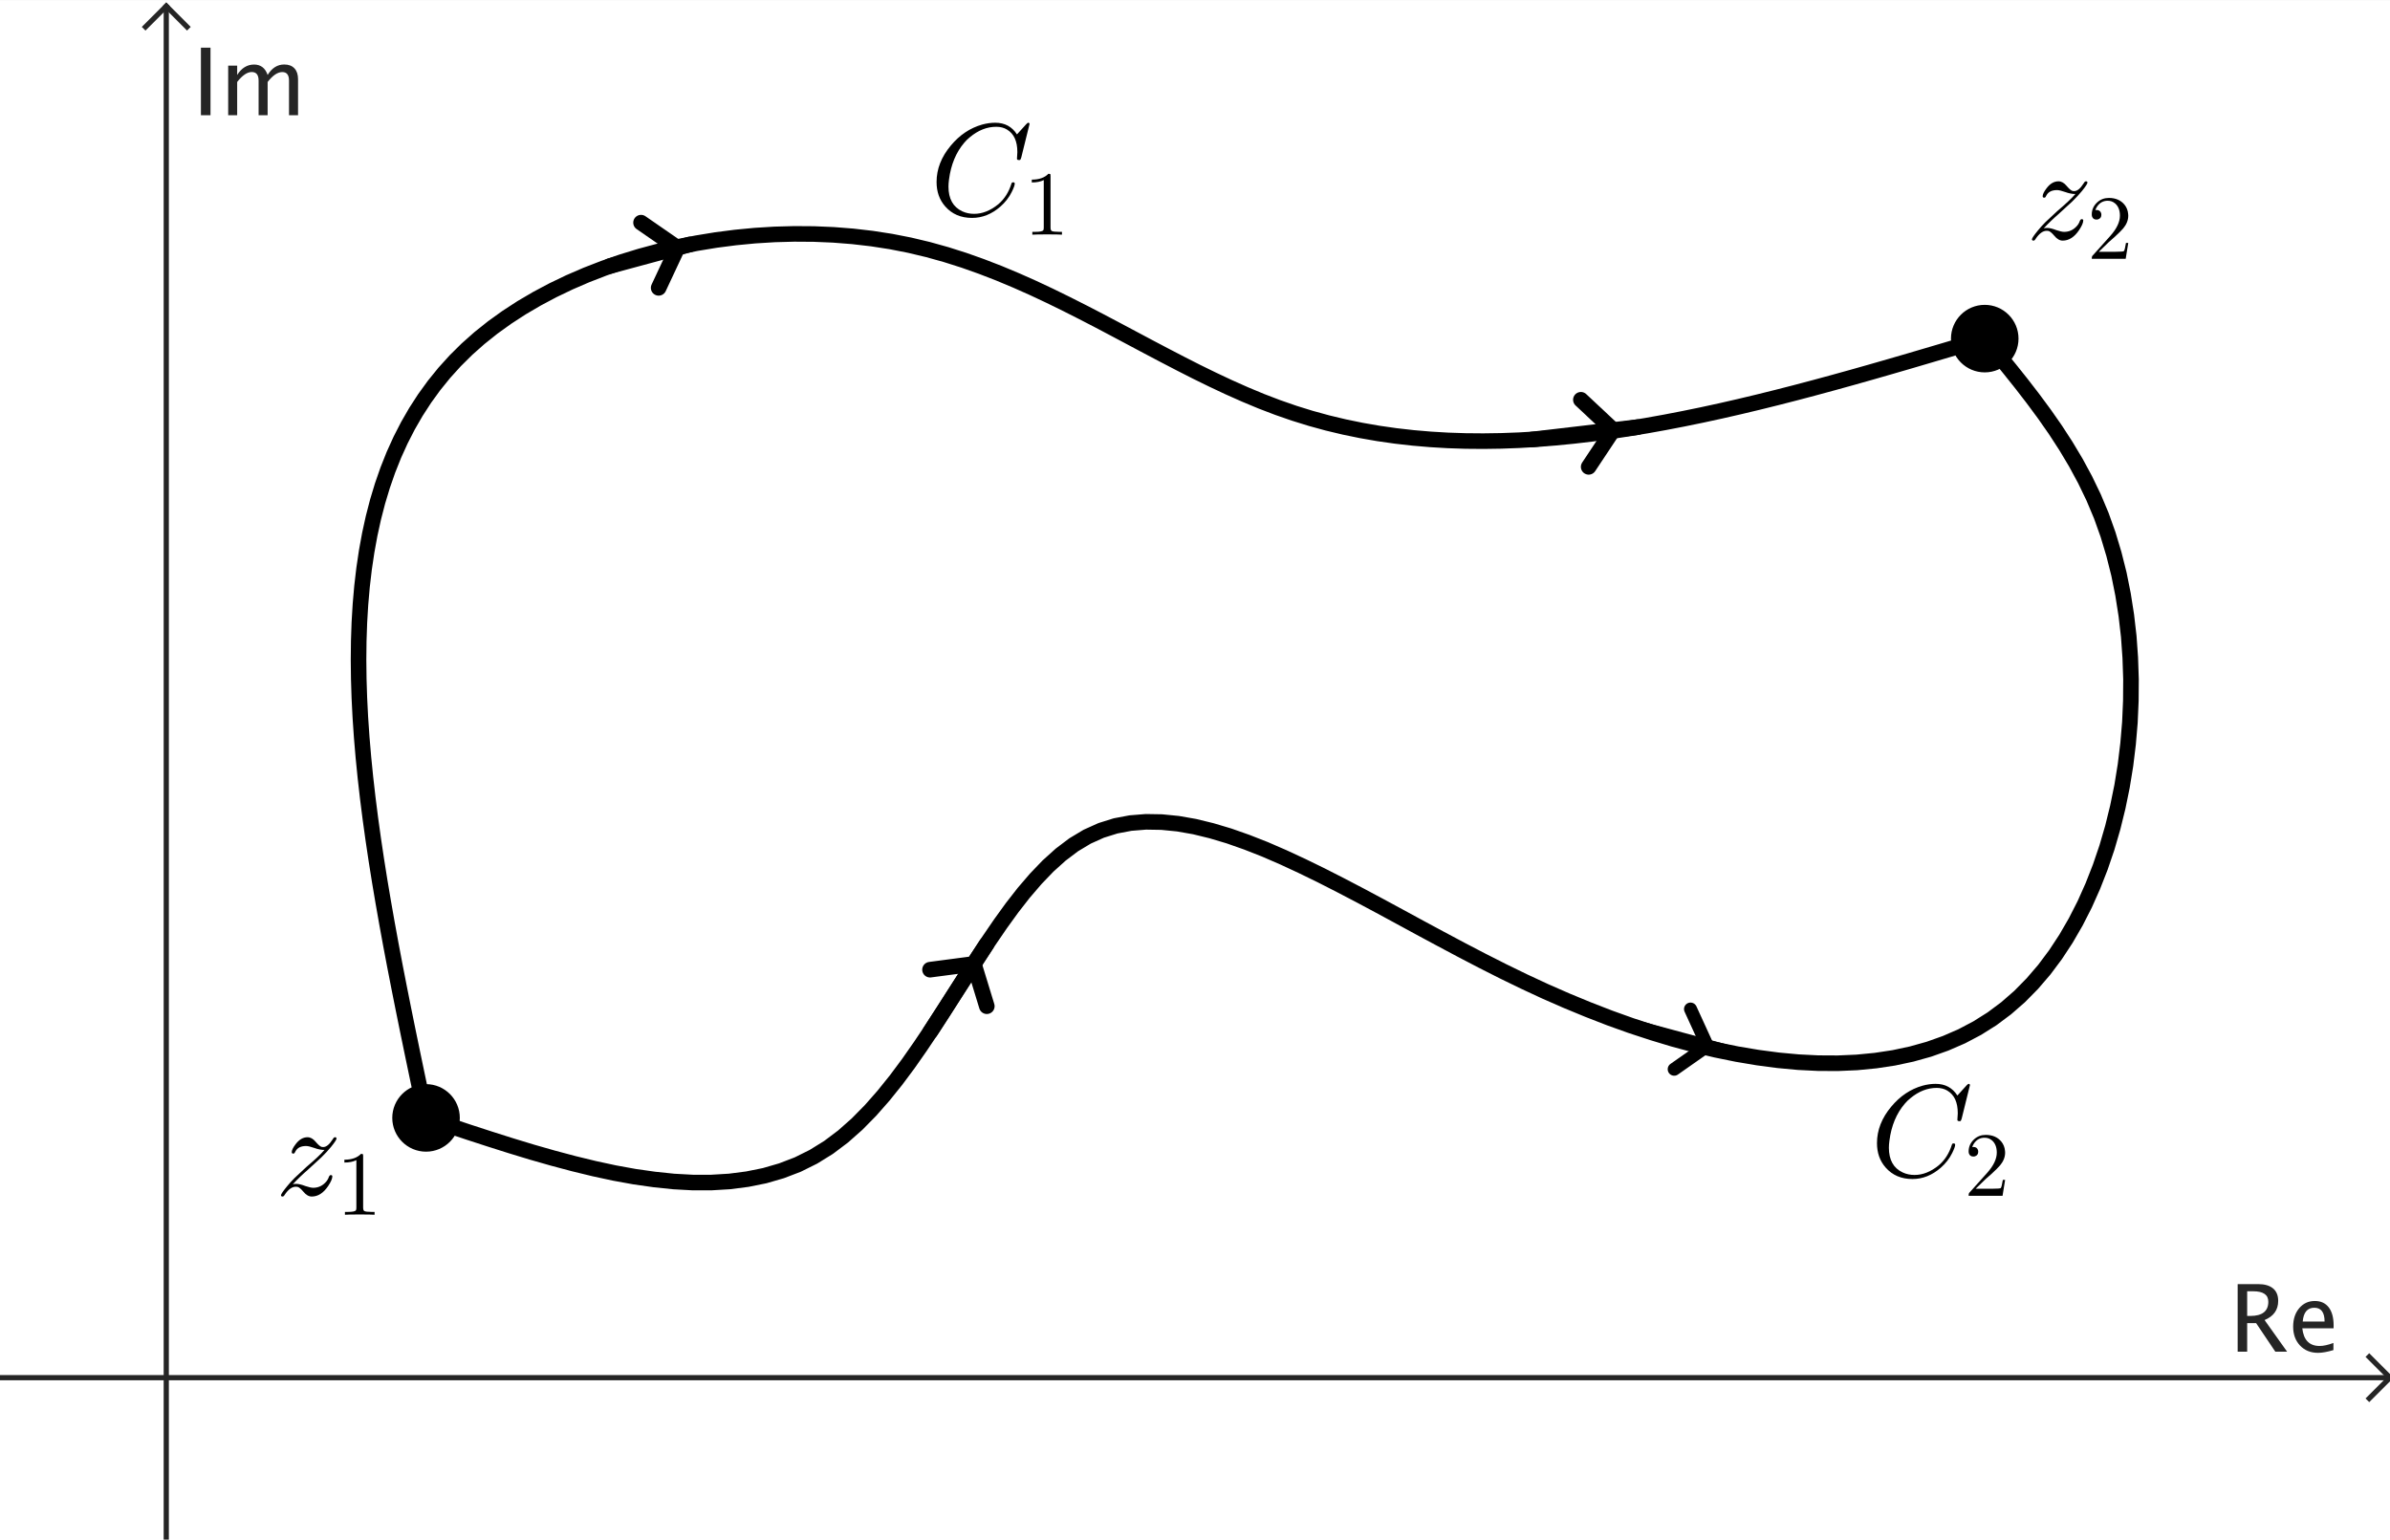 <?xml version="1.0" encoding="ISO-8859-1" standalone="no"?>

<svg 
     version="1.1"
     baseProfile="full"
     xmlns="http://www.w3.org/2000/svg"
     xmlns:xlink="http://www.w3.org/1999/xlink"
     xmlns:ev="http://www.w3.org/2001/xml-events"
     width="9.22cm"
     height="5.94cm"
     viewBox="0 0 460 296"
     >
<rect x="0" y="0" width="460" height="296" fill="#808080" stroke="none"/>
<title>

</title>
<g stroke-dashoffset="0" stroke-linejoin="miter" stroke-dasharray="none" stroke-width="1" stroke-linecap="square" stroke-miterlimit="10.000">
<clipPath id="clipeb7a9de0-16b4-4aa2-a3dd-307b7cb806c1">
  <path d="M 0 0 L 0 297.00 L 461.00 297.00 L 461.00 0 z"/>
</clipPath>
<g clip-path="url(#clip1)">
<g fill="#ffffff" fill-rule="nonzero" fill-opacity="1" stroke="none">
  <path d="M 0 0 L 461.00 0 L 461.00 297.00 L 0 297.00 L 0 0 z"/>
</g> <!-- drawing style -->
</g> <!-- clip1 -->
<clipPath id="clipac0068a3-bd85-4e05-b05e-3f9e28e3733e">
  <path d="M 0 0 L 0 297.00 L 461.00 297.00 L 461.00 0 z"/>
</clipPath>
<g clip-path="url(#clip2)">
<g stroke-opacity="1" fill="none" stroke="#252525" stroke-linecap="butt">
  <path d="M 32.000 2 L 32.000 297.00"/>
</g> <!-- drawing style -->
</g> <!-- clip2 -->
<clipPath id="clip9baf367c-f783-4254-ab00-498857dc4092">
  <path d="M 0 0 L 0 297.00 L 461.00 297.00 L 461.00 0 z"/>
</clipPath>
<g clip-path="url(#clip3)">
<g stroke-opacity="1" fill="none" stroke="#252525" stroke-linecap="butt">
  <path d="M 32.000 1 L 28.000 5"/>
</g> <!-- drawing style -->
</g> <!-- clip3 -->
<clipPath id="clipfc9b05f2-c236-4b51-9b61-b026eac99bc4">
  <path d="M 0 0 L 0 297.00 L 461.00 297.00 L 461.00 0 z"/>
</clipPath>
<g clip-path="url(#clip4)">
<g stroke-opacity="1" fill="none" stroke="#252525" stroke-linecap="butt">
  <path d="M 32.000 1 L 36.000 5"/>
</g> <!-- drawing style -->
</g> <!-- clip4 -->
<clipPath id="clipd70ab8f3-9193-4893-9748-6e7c5d9880da">
  <path d="M 0 0 L 0 297.00 L 461.00 297.00 L 461.00 0 z"/>
</clipPath>
<g clip-path="url(#clip5)">
<g fill="#252525" fill-rule="nonzero" fill-opacity="1" stroke="none">
  <path d="M 430.68 260.00 L 430.68 246.99 L 434.62 246.99 Q 436.49 246.99 437.49 247.82 Q 438.48 248.64 438.48 250.22 Q 438.48 252.82 435.86 253.91 L 440.20 260.00 L 437.93 260.00 L 434.23 254.50 L 432.51 254.50 L 432.51 260.00 z M 432.51 253.12 L 433.10 253.12 Q 436.58 253.12 436.58 250.38 Q 436.58 248.37 433.67 248.37 L 432.51 248.37 z M 449.11 259.69 Q 447.37 260.22 446.13 260.22 Q 444.02 260.22 442.69 258.82 Q 441.36 257.42 441.36 255.18 Q 441.36 253.01 442.53 251.62 Q 443.70 250.24 445.53 250.24 Q 447.26 250.24 448.21 251.47 Q 449.15 252.70 449.15 254.96 L 449.14 255.50 L 443.12 255.50 Q 443.50 258.90 446.46 258.90 Q 447.54 258.90 449.11 258.32 z M 443.20 254.20 L 447.41 254.20 Q 447.41 251.54 445.43 251.54 Q 443.43 251.54 443.20 254.20 z"/>
</g> <!-- drawing style -->
</g> <!-- clip5 -->
<clipPath id="clip965b0e10-eb93-45ca-9b46-a8f5241783b4">
  <path d="M 0 0 L 0 297.00 L 461.00 297.00 L 461.00 0 z"/>
</clipPath>
<g clip-path="url(#clip6)">
<g stroke-opacity="1" fill="none" stroke="#252525" stroke-linecap="butt">
  <path d="M 0 265.00 L 459.00 265.00"/>
</g> <!-- drawing style -->
</g> <!-- clip6 -->
<clipPath id="clipf0056c9c-7de2-4051-a80d-6d0d14229fed">
  <path d="M 0 0 L 0 297.00 L 461.00 297.00 L 461.00 0 z"/>
</clipPath>
<g clip-path="url(#clip7)">
<g stroke-opacity="1" fill="none" stroke="#252525" stroke-linecap="butt">
  <path d="M 460.00 265.00 L 456.00 261.00"/>
</g> <!-- drawing style -->
</g> <!-- clip7 -->
<clipPath id="clip691e3b1f-0f89-4826-96c3-3dffd9fcc3ca">
  <path d="M 0 0 L 0 297.00 L 461.00 297.00 L 461.00 0 z"/>
</clipPath>
<g clip-path="url(#clip8)">
<g stroke-opacity="1" fill="none" stroke="#252525" stroke-linecap="butt">
  <path d="M 460.00 265.00 L 456.00 269.00"/>
</g> <!-- drawing style -->
</g> <!-- clip8 -->
<clipPath id="clipb7a2b1a0-93d1-46de-bf82-f71543448cac">
  <path d="M 0 0 L 0 297.00 L 461.00 297.00 L 461.00 0 z"/>
</clipPath>
<g clip-path="url(#clip9)">
<g fill="#252525" fill-rule="nonzero" fill-opacity="1" stroke="none">
  <path d="M 38.670 22.000 L 38.670 8.992 L 40.516 8.992 L 40.516 22.000 z M 43.917 22.000 L 43.917 12.455 L 45.648 12.455 L 45.648 14.248 Q 46.914 12.244 48.900 12.244 Q 50.816 12.244 51.511 14.248 Q 52.741 12.235 54.710 12.235 Q 55.976 12.235 56.670 12.978 Q 57.364 13.721 57.364 15.057 L 57.364 22.000 L 55.624 22.000 L 55.624 15.329 Q 55.624 13.694 54.332 13.694 Q 52.987 13.694 51.511 15.602 L 51.511 22.000 L 49.771 22.000 L 49.771 15.329 Q 49.771 13.686 48.452 13.686 Q 47.143 13.686 45.648 15.602 L 45.648 22.000 z"/>
</g> <!-- drawing style -->
</g> <!-- clip9 -->
<g id="misc">
</g><!-- misc -->
<g id="layer0">
<clipPath id="clip4395d8d0-fd0c-4ed1-97e0-fc3bf9e16e9e">
  <path d="M 0 0 L 0 297.00 L 461.00 297.00 L 461.00 0 z"/>
</clipPath>
<g clip-path="url(#clip10)">
<g stroke-opacity="1" stroke-linejoin="round" stroke-width="3" fill="none" stroke="#000000" stroke-linecap="round">
  <path d="M 82.000 215.00 L 81.116 210.81 L 80.235 206.62 L 79.362 202.44 L 78.500 198.26 L 77.652 194.09 L 76.823 189.93 L 76.015 185.79 L 75.233 181.66 L 74.481 177.55 L 73.761 173.46 L 73.077 169.40 L 72.434 165.36 L 71.834 161.34 L 71.282 157.36 L 70.781 153.41 L 70.334 149.49 L 69.946 145.61 L 69.620 141.76 L 69.359 137.96 L 69.168 134.20 L 69.050 130.49 L 69.008 126.82 L 69.047 123.21 L 69.169 119.64 L 69.379 116.13 L 69.680 112.68 L 70.076 109.29 L 70.571 105.96 L 71.167 102.69 L 71.869 99.486 L 72.681 96.352 L 73.606 93.289 L 74.647 90.298 L 75.809 87.382 L 77.095 84.544 L 78.508 81.785 L 80.053 79.108 L 81.733 76.515 L 83.551 74.008 L 85.511 71.590 L 87.618 69.263 L 89.873 67.029 L 92.282 64.891 L 94.841 62.850 L 97.541 60.908 L 100.37 59.068 L 103.33 57.331 L 106.40 55.698 L 109.58 54.172 L 112.86 52.754 L 116.23 51.447 L 119.67 50.252 L 123.19 49.171 L 126.77 48.205 L 130.41 47.357 L 134.09 46.629 L 137.80 46.021 L 141.55 45.537 L 145.31 45.177 L 149.09 44.944 L 152.86 44.840 L 156.63 44.866 L 160.39 45.024 L 164.11 45.316 L 167.81 45.744 L 171.46 46.309 L 175.06 47.014 L 178.61 47.858 L 182.10 48.831 L 185.54 49.923 L 188.92 51.123 L 192.27 52.418 L 195.57 53.799 L 198.84 55.253 L 202.07 56.769 L 205.27 58.336 L 208.45 59.944 L 211.61 61.580 L 214.74 63.233 L 217.86 64.893 L 220.97 66.548 L 224.08 68.186 L 227.18 69.797 L 230.27 71.369 L 233.38 72.891 L 236.49 74.353 L 239.61 75.741 L 242.74 77.046 L 245.90 78.256 L 249.08 79.360 L 252.28 80.352 L 255.50 81.235 L 258.75 82.011 L 262.02 82.683 L 265.31 83.255 L 268.62 83.728 L 271.96 84.107 L 275.31 84.394 L 278.68 84.593 L 282.08 84.705 L 285.48 84.734 L 288.91 84.684 L 292.36 84.556 L 295.82 84.355 L 299.29 84.082 L 302.78 83.741 L 306.28 83.335 L 309.80 82.867 L 313.33 82.339 L 316.88 81.756 L 320.43 81.118 L 323.99 80.431 L 327.57 79.696 L 331.16 78.917 L 334.75 78.096 L 338.35 77.237 L 341.96 76.342 L 345.58 75.415 L 349.20 74.458 L 352.83 73.474 L 356.47 72.466 L 360.11 71.438 L 363.75 70.392 L 367.40 69.332 L 371.04 68.259 L 374.70 67.178 L 378.35 66.090 L 382.00 65.000"/>
<title>Curve a</title>
<desc>Curve a: Spline({A, B, C, D, E}, 3)</desc>

</g> <!-- drawing style -->
</g> <!-- clip10 -->
<clipPath id="clip58c54f47-adee-428f-8614-c64d9c962863">
  <path d="M 0 0 L 0 297.00 L 461.00 297.00 L 461.00 0 z"/>
</clipPath>
<g clip-path="url(#clip11)">
<g stroke-opacity="1" stroke-linejoin="round" stroke-width="3" fill="none" stroke="#000000" stroke-linecap="round">
  <path d="M 82.000 215.00 L 86.108 216.38 L 90.209 217.75 L 94.300 219.08 L 98.373 220.37 L 102.42 221.60 L 106.45 222.75 L 110.43 223.81 L 114.38 224.77 L 118.28 225.61 L 122.13 226.31 L 125.93 226.85 L 129.66 227.24 L 133.32 227.44 L 136.91 227.44 L 140.42 227.23 L 143.84 226.79 L 147.17 226.12 L 150.41 225.18 L 153.54 223.98 L 156.56 222.48 L 159.47 220.68 L 162.26 218.58 L 164.95 216.20 L 167.54 213.57 L 170.04 210.73 L 172.47 207.71 L 174.83 204.54 L 177.13 201.25 L 179.39 197.88 L 181.62 194.45 L 183.81 191.00 L 186.00 187.57 L 188.17 184.17 L 190.36 180.86 L 192.56 177.64 L 194.78 174.57 L 197.04 171.67 L 199.35 168.98 L 201.71 166.52 L 204.15 164.32 L 206.65 162.43 L 209.25 160.87 L 211.94 159.66 L 214.72 158.79 L 217.59 158.25 L 220.55 158.01 L 223.59 158.06 L 226.72 158.37 L 229.92 158.93 L 233.20 159.73 L 236.55 160.73 L 239.96 161.93 L 243.45 163.30 L 247.00 164.84 L 250.60 166.51 L 254.27 168.30 L 257.98 170.19 L 261.75 172.16 L 265.57 174.20 L 269.43 176.29 L 273.33 178.41 L 277.27 180.53 L 281.25 182.65 L 285.26 184.74 L 289.29 186.78 L 293.36 188.76 L 297.45 190.66 L 301.56 192.46 L 305.68 194.16 L 309.80 195.76 L 313.93 197.24 L 318.05 198.59 L 322.15 199.83 L 326.24 200.93 L 330.29 201.90 L 334.32 202.72 L 338.30 203.39 L 342.24 203.91 L 346.12 204.27 L 349.94 204.46 L 353.70 204.48 L 357.38 204.32 L 360.99 203.97 L 364.50 203.44 L 367.92 202.71 L 371.25 201.78 L 374.46 200.64 L 377.57 199.29 L 380.55 197.72 L 383.41 195.92 L 386.13 193.89 L 388.72 191.63 L 391.16 189.15 L 393.47 186.46 L 395.63 183.57 L 397.64 180.51 L 399.51 177.28 L 401.24 173.89 L 402.81 170.37 L 404.24 166.72 L 405.52 162.96 L 406.64 159.11 L 407.61 155.17 L 408.43 151.16 L 409.09 147.09 L 409.59 142.99 L 409.94 138.86 L 410.12 134.71 L 410.15 130.56 L 410.01 126.43 L 409.72 122.33 L 409.25 118.27 L 408.62 114.26 L 407.83 110.32 L 406.86 106.47 L 405.73 102.71 L 404.43 99.071 L 402.95 95.550 L 401.31 92.150 L 399.53 88.860 L 397.62 85.665 L 395.60 82.556 L 393.48 79.519 L 391.28 76.543 L 389.02 73.615 L 386.71 70.723 L 384.36 67.855 L 382.00 65.000"/>
<title>Curve b</title>
<desc>Curve b: Spline({A, J, K, L, M, N, E}, 3)</desc>

</g> <!-- drawing style -->
</g> <!-- clip11 -->
<clipPath id="clip08093f46-3c75-40ab-a9dd-387b1e97b1cf">
  <path d="M 0 0 L 0 297.00 L 461.00 297.00 L 461.00 0 z"/>
</clipPath>
<g clip-path="url(#clip12)">
<g stroke-opacity="1" stroke-linejoin="round" stroke-width="3" fill="none" stroke="#000000" stroke-linecap="round">
  <path d="M 310.48 82.590 L 305.77 89.684"/>
<title>Segment f</title>
<desc>Segment f: Segment F, G</desc>

</g> <!-- drawing style -->
</g> <!-- clip12 -->
<clipPath id="clipc0cbb108-b45e-4323-8d48-0bcaca96ce85">
  <path d="M 0 0 L 0 297.00 L 461.00 297.00 L 461.00 0 z"/>
</clipPath>
<g clip-path="url(#clip13)">
<g stroke-opacity="1" stroke-linejoin="round" stroke-width="3" fill="none" stroke="#000000" stroke-linecap="round">
  <path d="M 310.48 82.590 L 304.27 76.772"/>
<title>Segment f</title>
<desc>Segment f: Segment F, G</desc>

</g> <!-- drawing style -->
</g> <!-- clip13 -->
<clipPath id="clipbce16694-f8bd-4d7e-a893-4d6951324b6a">
  <path d="M 0 0 L 0 297.00 L 461.00 297.00 L 461.00 0 z"/>
</clipPath>
<g clip-path="url(#clip14)">
<g stroke-opacity="1" stroke-linejoin="round" stroke-width="3" fill="none" stroke="#000000" stroke-linecap="round">
  <path d="M 294.84 84.419 L 315.20 82.038"/>
<title>Segment f</title>
<desc>Segment f: Segment F, G</desc>

</g> <!-- drawing style -->
</g> <!-- clip14 -->
<clipPath id="clip74090041-3c4c-4c35-b9b8-9804c9939491">
  <path d="M 0 0 L 0 297.00 L 461.00 297.00 L 461.00 0 z"/>
</clipPath>
<g clip-path="url(#clip15)">
<g stroke-opacity="1" stroke-linejoin="round" stroke-width="2.5" fill="none" stroke="#000000" stroke-linecap="round">
  <path d="M 328.62 201.15 L 322.23 205.63"/>
<title>Segment g</title>
<desc>Segment g: Segment H, I</desc>

</g> <!-- drawing style -->
</g> <!-- clip15 -->
<clipPath id="clip7a9e3f2a-9f52-4c5d-bca8-2634678a7f73">
  <path d="M 0 0 L 0 297.00 L 461.00 297.00 L 461.00 0 z"/>
</clipPath>
<g clip-path="url(#clip16)">
<g stroke-opacity="1" stroke-linejoin="round" stroke-width="2.5" fill="none" stroke="#000000" stroke-linecap="round">
  <path d="M 328.62 201.15 L 325.37 194.05"/>
<title>Segment g</title>
<desc>Segment g: Segment H, I</desc>

</g> <!-- drawing style -->
</g> <!-- clip16 -->
<clipPath id="clip7c375d98-3bbd-4436-a26f-d778766a34c8">
  <path d="M 0 0 L 0 297.00 L 461.00 297.00 L 461.00 0 z"/>
</clipPath>
<g clip-path="url(#clip17)">
<g stroke-opacity="1" stroke-linejoin="round" stroke-width="2.5" fill="none" stroke="#000000" stroke-linecap="round">
  <path d="M 313.03 196.92 L 334.57 202.76"/>
<title>Segment g</title>
<desc>Segment g: Segment H, I</desc>

</g> <!-- drawing style -->
</g> <!-- clip17 -->
<clipPath id="clip5cc66e33-f75d-4fda-bcd7-aac0c673072a">
  <path d="M 0 0 L 0 297.00 L 461.00 297.00 L 461.00 0 z"/>
</clipPath>
<g clip-path="url(#clip18)">
<g stroke-opacity="1" stroke-linejoin="round" stroke-width="3" fill="none" stroke="#000000" stroke-linecap="round">
  <path d="M 130.38 47.520 L 126.77 55.229"/>
<title>Segment h</title>
<desc>Segment h: Segment O, P</desc>

</g> <!-- drawing style -->
</g> <!-- clip18 -->
<clipPath id="clip613d01f5-f574-4d60-9780-480aa576ed37">
  <path d="M 0 0 L 0 297.00 L 461.00 297.00 L 461.00 0 z"/>
</clipPath>
<g clip-path="url(#clip19)">
<g stroke-opacity="1" stroke-linejoin="round" stroke-width="3" fill="none" stroke="#000000" stroke-linecap="round">
  <path d="M 130.38 47.520 L 123.38 42.679"/>
<title>Segment h</title>
<desc>Segment h: Segment O, P</desc>

</g> <!-- drawing style -->
</g> <!-- clip19 -->
<clipPath id="clip8cb02e34-bbfd-4d87-9287-6a631fce0e97">
  <path d="M 0 0 L 0 297.00 L 461.00 297.00 L 461.00 0 z"/>
</clipPath>
<g clip-path="url(#clip20)">
<g stroke-opacity="1" stroke-linejoin="round" stroke-width="3" fill="none" stroke="#000000" stroke-linecap="round">
  <path d="M 117.37 51.036 L 132.78 46.872"/>
<title>Segment h</title>
<desc>Segment h: Segment O, P</desc>

</g> <!-- drawing style -->
</g> <!-- clip20 -->
<clipPath id="clipc4d9aede-9e01-47f4-82fd-cb7608d65f61">
  <path d="M 0 0 L 0 297.00 L 461.00 297.00 L 461.00 0 z"/>
</clipPath>
<g clip-path="url(#clip21)">
<g stroke-opacity="1" stroke-linejoin="round" stroke-width="3" fill="none" stroke="#000000" stroke-linecap="round">
  <path d="M 187.44 185.36 L 189.93 193.50"/>
<title>Segment i</title>
<desc>Segment i: Segment Q, R</desc>

</g> <!-- drawing style -->
</g> <!-- clip21 -->
<clipPath id="clipfb060f3e-67ed-4aec-b7b2-f33ad4adbef9">
  <path d="M 0 0 L 0 297.00 L 461.00 297.00 L 461.00 0 z"/>
</clipPath>
<g clip-path="url(#clip22)">
<g stroke-opacity="1" stroke-linejoin="round" stroke-width="3" fill="none" stroke="#000000" stroke-linecap="round">
  <path d="M 187.44 185.36 L 179.00 186.47"/>
<title>Segment i</title>
<desc>Segment i: Segment Q, R</desc>

</g> <!-- drawing style -->
</g> <!-- clip22 -->
<clipPath id="clipc0314f4a-d5fa-46cb-80b4-f402a2757425">
  <path d="M 0 0 L 0 297.00 L 461.00 297.00 L 461.00 0 z"/>
</clipPath>
<g clip-path="url(#clip23)">
<g stroke-opacity="1" stroke-linejoin="round" stroke-width="3" fill="none" stroke="#000000" stroke-linecap="round">
  <path d="M 179.06 198.38 L 189.87 181.59"/>
<title>Segment i</title>
<desc>Segment i: Segment Q, R</desc>

</g> <!-- drawing style -->
</g> <!-- clip23 -->
<clipPath id="clip2a095263-94e2-4136-8845-e98529d07a1d">
  <path d="M 0 0 L 0 297.00 L 461.00 297.00 L 461.00 0 z"/>
</clipPath>
<g clip-path="url(#clip24)">
<g fill="#000000" fill-rule="nonzero" fill-opacity="1" stroke="none">
  <path d="M 88.000 215.00 C 88.000 218.31 85.314 221.00 82.000 221.00 C 78.686 221.00 76.000 218.31 76.000 215.00 C 76.000 211.69 78.686 209.00 82.000 209.00 C 85.314 209.00 88.000 211.69 88.000 215.00 z"/>
<title>Point A</title>
<desc>A = (1, 1)</desc>

</g> <!-- drawing style -->
</g> <!-- clip24 -->
<clipPath id="clipaacf6915-9598-453d-a6d1-a97a1e3cb370">
  <path d="M 0 0 L 0 297.00 L 461.00 297.00 L 461.00 0 z"/>
</clipPath>
<g clip-path="url(#clip25)">
<g stroke-opacity="1" stroke-linejoin="round" fill="none" stroke="#000000" stroke-linecap="round">
  <path d="M 88.000 215.00 C 88.000 218.31 85.314 221.00 82.000 221.00 C 78.686 221.00 76.000 218.31 76.000 215.00 C 76.000 211.69 78.686 209.00 82.000 209.00 C 85.314 209.00 88.000 211.69 88.000 215.00 z"/>
<title>Point A</title>
<desc>A = (1, 1)</desc>

</g> <!-- drawing style -->
</g> <!-- clip25 -->
<g transform="matrix(.252, 0, 0, .252, 53.000, 229.86)">
<clipPath id="clip8053b9cd-2b03-40e2-99e4-ea4ef50f30b3">
  <path d="M -210.32 -912.15 L -210.32 266.42 L 1619.0 266.42 L 1619.0 -912.15 z"/>
</clipPath>
<g clip-path="url(#clip26)">
<g fill="#000000" fill-rule="nonzero" fill-opacity="1" stroke="none">
  <path d="M 13.297 -8.297 L 13.297 -8.297 Q 14.203 -8.594 16.000 -8.594 Q 18.594 -8.594 23.000 -6.906 Q 26.906 -5.594 28.906 -5.594 Q 34.203 -5.594 38.000 -9.406 Q 40.000 -11.297 40.906 -14.000 Q 41.500 -15.297 42.297 -15.297 Q 43.500 -15.297 43.500 -14.297 Q 43.500 -11.703 40.297 -6.906 Q 34.906 1.094 27.797 1.094 Q 24.406 1.094 21.406 -2.594 Q 18.594 -5.906 16.906 -6.297 Q 16.406 -6.406 15.594 -6.406 Q 11.203 -6.406 7.094 -.203 Q 6.406 1.094 5.5 1.094 Q 4.297 1.094 4.297 .094 Q 4.297 -1.094 8.906 -6.703 Q 11.500 -9.906 14.594 -13.000 L 23.594 -21.406 Q 33.500 -29.797 37.500 -34.500 Q 33.906 -34.500 29.797 -36.000 Q 25.500 -37.500 23.500 -37.500 Q 17.703 -37.500 15.500 -33.703 Q 15.203 -33.297 15.000 -32.797 Q 14.594 -31.703 13.703 -31.703 Q 12.500 -31.703 12.500 -32.797 Q 12.500 -35.000 15.406 -38.797 Q 19.406 -44.203 24.594 -44.203 Q 27.906 -44.203 30.797 -40.703 L 30.906 -40.594 Q 31.094 -40.297 31.500 -39.906 Q 33.906 -37.203 35.406 -36.797 Q 36.000 -36.703 36.594 -36.703 Q 40.000 -36.703 43.703 -42.500 L 44.094 -43.094 Q 44.703 -44.203 45.594 -44.203 Q 46.703 -44.203 46.703 -43.203 Q 46.703 -42.000 42.500 -36.797 Q 39.500 -33.094 35.000 -28.703 Q 34.406 -28.094 25.500 -20.000 L 25.203 -19.703 Q 18.703 -14.094 13.297 -8.297 z"/>
<title>Point A</title>
<desc>A = (1, 1)</desc>

</g> <!-- drawing style -->
</g> <!-- clip26 -->
</g> <!-- transform -->
<g transform="matrix(.176, 0, 0, .176, 64.718, 233.64)">
<clipPath id="clipe9583b86-459e-4290-873f-22573a913022">
  <path d="M -366.88 -1324.5 L -366.88 359.18 L 2246.5 359.18 L 2246.5 -1324.5 z"/>
</clipPath>
<g clip-path="url(#clip27)">
<g fill="#000000" fill-rule="nonzero" fill-opacity="1" stroke="none">
  <path d="M 29.406 -64.000 L 29.406 -7.906 Q 29.406 -4.906 30.594 -4.094 Q 32.297 -3.094 38.703 -3.094 L 41.906 -3.094 L 41.906 0 Q 38.406 -.297 25.703 -.297 Q 13.000 -.297 9.5 0 L 9.5 -3.094 L 12.703 -3.094 Q 20.406 -3.094 21.500 -4.906 L 21.594 -5 Q 22.000 -5.797 22.000 -7.906 L 22.000 -59.703 Q 16.797 -57.094 8.906 -57.094 L 8.906 -60.203 Q 20.906 -60.203 27.094 -66.594 Q 29.000 -66.594 29.297 -65.906 L 29.297 -65.906 L 29.297 -65.797 Q 29.406 -65.500 29.406 -64.000 z"/>
<title>Point A</title>
<desc>A = (1, 1)</desc>

</g> <!-- drawing style -->
</g> <!-- clip27 -->
</g> <!-- transform -->
<clipPath id="clip36aef3ad-fc08-4c69-aa03-579aa781acd2">
  <path d="M 0 0 L 0 297.00 L 461.00 297.00 L 461.00 0 z"/>
</clipPath>
<g clip-path="url(#clip28)">
<g fill="#000000" fill-rule="nonzero" fill-opacity="1" stroke="none">
  <path d="M 388.00 65.000 C 388.00 68.314 385.31 71.000 382.00 71.000 C 378.69 71.000 376.00 68.314 376.00 65.000 C 376.00 61.686 378.69 59.000 382.00 59.000 C 385.31 59.000 388.00 61.686 388.00 65.000 z"/>
<title>Point E</title>
<desc>E = (7, 4)</desc>

</g> <!-- drawing style -->
</g> <!-- clip28 -->
<clipPath id="clip80c8fd21-c517-4eff-9359-b8394f007f80">
  <path d="M 0 0 L 0 297.00 L 461.00 297.00 L 461.00 0 z"/>
</clipPath>
<g clip-path="url(#clip29)">
<g stroke-opacity="1" stroke-linejoin="round" fill="none" stroke="#000000" stroke-linecap="round">
  <path d="M 388.00 65.000 C 388.00 68.314 385.31 71.000 382.00 71.000 C 378.69 71.000 376.00 68.314 376.00 65.000 C 376.00 61.686 378.69 59.000 382.00 59.000 C 385.31 59.000 388.00 61.686 388.00 65.000 z"/>
<title>Point E</title>
<desc>E = (7, 4)</desc>

</g> <!-- drawing style -->
</g> <!-- clip29 -->
<g transform="matrix(.252, 0, 0, .252, 390.00, 45.861)">
<clipPath id="clip0e3e4e5a-8e89-45ac-80fb-c9552cd1b2ee">
  <path d="M -1547.6 -181.99 L -1547.6 996.58 L 281.75 996.58 L 281.75 -181.99 z"/>
</clipPath>
<g clip-path="url(#clip30)">
<g fill="#000000" fill-rule="nonzero" fill-opacity="1" stroke="none">
  <path d="M 13.297 -8.297 L 13.297 -8.297 Q 14.203 -8.594 16.000 -8.594 Q 18.594 -8.594 23.000 -6.906 Q 26.906 -5.594 28.906 -5.594 Q 34.203 -5.594 38.000 -9.406 Q 40.000 -11.297 40.906 -14.000 Q 41.500 -15.297 42.297 -15.297 Q 43.500 -15.297 43.500 -14.297 Q 43.500 -11.703 40.297 -6.906 Q 34.906 1.094 27.797 1.094 Q 24.406 1.094 21.406 -2.594 Q 18.594 -5.906 16.906 -6.297 Q 16.406 -6.406 15.594 -6.406 Q 11.203 -6.406 7.094 -.203 Q 6.406 1.094 5.5 1.094 Q 4.297 1.094 4.297 .094 Q 4.297 -1.094 8.906 -6.703 Q 11.500 -9.906 14.594 -13.000 L 23.594 -21.406 Q 33.500 -29.797 37.500 -34.500 Q 33.906 -34.500 29.797 -36.000 Q 25.500 -37.500 23.500 -37.500 Q 17.703 -37.500 15.500 -33.703 Q 15.203 -33.297 15.000 -32.797 Q 14.594 -31.703 13.703 -31.703 Q 12.500 -31.703 12.500 -32.797 Q 12.500 -35.000 15.406 -38.797 Q 19.406 -44.203 24.594 -44.203 Q 27.906 -44.203 30.797 -40.703 L 30.906 -40.594 Q 31.094 -40.297 31.500 -39.906 Q 33.906 -37.203 35.406 -36.797 Q 36.000 -36.703 36.594 -36.703 Q 40.000 -36.703 43.703 -42.500 L 44.094 -43.094 Q 44.703 -44.203 45.594 -44.203 Q 46.703 -44.203 46.703 -43.203 Q 46.703 -42.000 42.500 -36.797 Q 39.500 -33.094 35.000 -28.703 Q 34.406 -28.094 25.500 -20.000 L 25.203 -19.703 Q 18.703 -14.094 13.297 -8.297 z"/>
<title>Point E</title>
<desc>E = (7, 4)</desc>

</g> <!-- drawing style -->
</g> <!-- clip30 -->
</g> <!-- transform -->
<g transform="matrix(.176, 0, 0, .176, 401.72, 49.641)">
<clipPath id="clip5168a6a9-65cc-4e56-9010-bc746db50447">
  <path d="M -2277.3 -281.41 L -2277.3 1402.3 L 336.07 1402.3 L 336.07 -281.41 z"/>
</clipPath>
<g clip-path="url(#clip31)">
<g fill="#000000" fill-rule="nonzero" fill-opacity="1" stroke="none">
  <path d="M 44.906 -17.406 L 44.906 -17.406 L 42.094 0 L 5 0 Q 5 -2.5 5.594 -3.203 L 6.094 -3.703 L 25.297 -25.094 Q 35.797 -36.906 35.797 -47.203 Q 35.797 -56.094 30.406 -60.703 L 30.297 -60.797 L 30.203 -60.797 Q 27.000 -63.500 22.406 -63.500 Q 15.203 -63.500 10.906 -57.297 Q 9.703 -55.500 8.906 -53.297 Q 9.203 -53.406 10.203 -53.406 Q 14.203 -53.406 15.297 -49.797 L 15.297 -49.703 Q 15.500 -49.000 15.500 -48.203 Q 15.500 -44.203 11.703 -43.094 Q 10.906 -42.906 10.297 -42.906 Q 6.594 -42.906 5.406 -46.000 Q 5 -47.094 5 -48.500 Q 5 -56.203 10.906 -61.703 Q 16.203 -66.594 23.703 -66.594 Q 34.703 -66.594 40.797 -59.203 Q 44.297 -54.906 44.797 -49.000 Q 44.906 -48.094 44.906 -47.203 Q 44.906 -39.906 39.406 -33.297 Q 36.500 -29.906 30.406 -24.297 L 24.297 -18.906 L 23.297 -18.000 L 12.703 -7.703 L 30.703 -7.703 Q 39.500 -7.703 40.203 -8.5 Q 41.203 -9.906 42.406 -17.406 L 44.906 -17.406 z"/>
<title>Point E</title>
<desc>E = (7, 4)</desc>

</g> <!-- drawing style -->
</g> <!-- clip31 -->
</g> <!-- transform -->
<g transform="matrix(.252, 0, 0, .252, 360.00, 226.21)">
<clipPath id="clip1a98e327-e7e7-4388-baaa-0475c3cbc633">
  <path d="M -1428.6 -897.67 L -1428.6 280.91 L 400.79 280.91 L 400.79 -897.67 z"/>
</clipPath>
<g clip-path="url(#clip32)">
<g fill="#000000" fill-rule="nonzero" fill-opacity="1" stroke="none">
  <path d="M 76.000 -69.500 L 69.703 -44.000 Q 69.203 -42.203 68.703 -42.094 L 68.594 -42.000 L 67.906 -42.000 Q 66.406 -42.000 66.406 -43.000 L 66.703 -47.906 L 66.703 -48.094 Q 66.703 -60.500 58.906 -65.203 L 58.797 -65.297 Q 55.297 -67.406 50.594 -67.406 Q 40.000 -67.406 30.500 -59.500 Q 28.094 -57.594 26.203 -55.297 Q 16.703 -44.203 14.500 -27.094 Q 14.094 -24.000 14.094 -21.703 Q 14.094 -7.703 24.703 -2.797 Q 28.797 -.906 33.703 -.906 Q 43.094 -.906 52.094 -8.203 Q 59.094 -14.094 62.203 -24.000 Q 62.406 -25.000 63.500 -25.000 Q 64.703 -25.000 64.703 -24.000 Q 64.703 -22.203 62.406 -17.594 Q 59.297 -11.297 53.703 -6.406 Q 43.797 2.203 32.094 2.203 Q 19.297 2.203 11.594 -6.594 Q 5 -14.094 5 -25.203 Q 5 -40.094 15.906 -53.094 Q 26.000 -65.203 39.797 -69.094 Q 44.906 -70.500 49.797 -70.500 Q 60.703 -70.500 66.406 -61.594 L 73.406 -69.297 Q 74.594 -70.500 74.906 -70.500 Q 76.000 -70.500 76.000 -69.500 z"/>
<title>\large C_2</title>
<desc>text1 = “\large C_2”</desc>

</g> <!-- drawing style -->
</g> <!-- clip32 -->
</g> <!-- transform -->
<g transform="matrix(.176, 0, 0, .176, 378.02, 229.99)">
<clipPath id="clip66f5df10-0a37-4ce3-9d8f-c63fe169c9fe">
  <path d="M -2143.0 -1303.8 L -2143.0 379.87 L 470.42 379.87 L 470.42 -1303.8 z"/>
</clipPath>
<g clip-path="url(#clip33)">
<g fill="#000000" fill-rule="nonzero" fill-opacity="1" stroke="none">
  <path d="M 44.906 -17.406 L 44.906 -17.406 L 42.094 0 L 5 0 Q 5 -2.5 5.594 -3.203 L 6.094 -3.703 L 25.297 -25.094 Q 35.797 -36.906 35.797 -47.203 Q 35.797 -56.094 30.406 -60.703 L 30.297 -60.797 L 30.203 -60.797 Q 27.000 -63.500 22.406 -63.500 Q 15.203 -63.500 10.906 -57.297 Q 9.703 -55.500 8.906 -53.297 Q 9.203 -53.406 10.203 -53.406 Q 14.203 -53.406 15.297 -49.797 L 15.297 -49.703 Q 15.500 -49.000 15.500 -48.203 Q 15.500 -44.203 11.703 -43.094 Q 10.906 -42.906 10.297 -42.906 Q 6.594 -42.906 5.406 -46.000 Q 5 -47.094 5 -48.500 Q 5 -56.203 10.906 -61.703 Q 16.203 -66.594 23.703 -66.594 Q 34.703 -66.594 40.797 -59.203 Q 44.297 -54.906 44.797 -49.000 Q 44.906 -48.094 44.906 -47.203 Q 44.906 -39.906 39.406 -33.297 Q 36.500 -29.906 30.406 -24.297 L 24.297 -18.906 L 23.297 -18.000 L 12.703 -7.703 L 30.703 -7.703 Q 39.500 -7.703 40.203 -8.5 Q 41.203 -9.906 42.406 -17.406 L 44.906 -17.406 z"/>
<title>\large C_2</title>
<desc>text1 = “\large C_2”</desc>

</g> <!-- drawing style -->
</g> <!-- clip33 -->
</g> <!-- transform -->
<g transform="matrix(.252, 0, 0, .252, 179.00, 41.212)">
<clipPath id="clip3904987b-6bc3-4ea5-8641-555f35ac5546">
  <path d="M -710.32 -163.54 L -710.32 1015.0 L 1119.0 1015.0 L 1119.0 -163.54 z"/>
</clipPath>
<g clip-path="url(#clip34)">
<g fill="#000000" fill-rule="nonzero" fill-opacity="1" stroke="none">
  <path d="M 76.000 -69.500 L 69.703 -44.000 Q 69.203 -42.203 68.703 -42.094 L 68.594 -42.000 L 67.906 -42.000 Q 66.406 -42.000 66.406 -43.000 L 66.703 -47.906 L 66.703 -48.094 Q 66.703 -60.500 58.906 -65.203 L 58.797 -65.297 Q 55.297 -67.406 50.594 -67.406 Q 40.000 -67.406 30.500 -59.500 Q 28.094 -57.594 26.203 -55.297 Q 16.703 -44.203 14.500 -27.094 Q 14.094 -24.000 14.094 -21.703 Q 14.094 -7.703 24.703 -2.797 Q 28.797 -.906 33.703 -.906 Q 43.094 -.906 52.094 -8.203 Q 59.094 -14.094 62.203 -24.000 Q 62.406 -25.000 63.500 -25.000 Q 64.703 -25.000 64.703 -24.000 Q 64.703 -22.203 62.406 -17.594 Q 59.297 -11.297 53.703 -6.406 Q 43.797 2.203 32.094 2.203 Q 19.297 2.203 11.594 -6.594 Q 5 -14.094 5 -25.203 Q 5 -40.094 15.906 -53.094 Q 26.000 -65.203 39.797 -69.094 Q 44.906 -70.500 49.797 -70.500 Q 60.703 -70.500 66.406 -61.594 L 73.406 -69.297 Q 74.594 -70.500 74.906 -70.500 Q 76.000 -70.500 76.000 -69.500 z"/>
<title>\large C_1</title>
<desc>text2 = “\large C_1”</desc>

</g> <!-- drawing style -->
</g> <!-- clip34 -->
</g> <!-- transform -->
<g transform="matrix(.176, 0, 0, .176, 197.02, 44.992)">
<clipPath id="clipbb0e7f72-ff3c-447c-af02-f7cc01b93527">
  <path d="M -1116.9 -255.05 L -1116.9 1428.6 L 1496.5 1428.6 L 1496.5 -255.05 z"/>
</clipPath>
<g clip-path="url(#clip35)">
<g fill="#000000" fill-rule="nonzero" fill-opacity="1" stroke="none">
  <path d="M 29.406 -64.000 L 29.406 -7.906 Q 29.406 -4.906 30.594 -4.094 Q 32.297 -3.094 38.703 -3.094 L 41.906 -3.094 L 41.906 0 Q 38.406 -.297 25.703 -.297 Q 13.000 -.297 9.5 0 L 9.5 -3.094 L 12.703 -3.094 Q 20.406 -3.094 21.500 -4.906 L 21.594 -5 Q 22.000 -5.797 22.000 -7.906 L 22.000 -59.703 Q 16.797 -57.094 8.906 -57.094 L 8.906 -60.203 Q 20.906 -60.203 27.094 -66.594 Q 29.000 -66.594 29.297 -65.906 L 29.297 -65.906 L 29.297 -65.797 Q 29.406 -65.500 29.406 -64.000 z"/>
<title>\large C_1</title>
<desc>text2 = “\large C_1”</desc>

</g> <!-- drawing style -->
</g> <!-- clip35 -->
</g> <!-- transform -->
</g><!-- layer0 -->
</g> <!-- default stroke -->
</svg> <!-- bounding box -->
